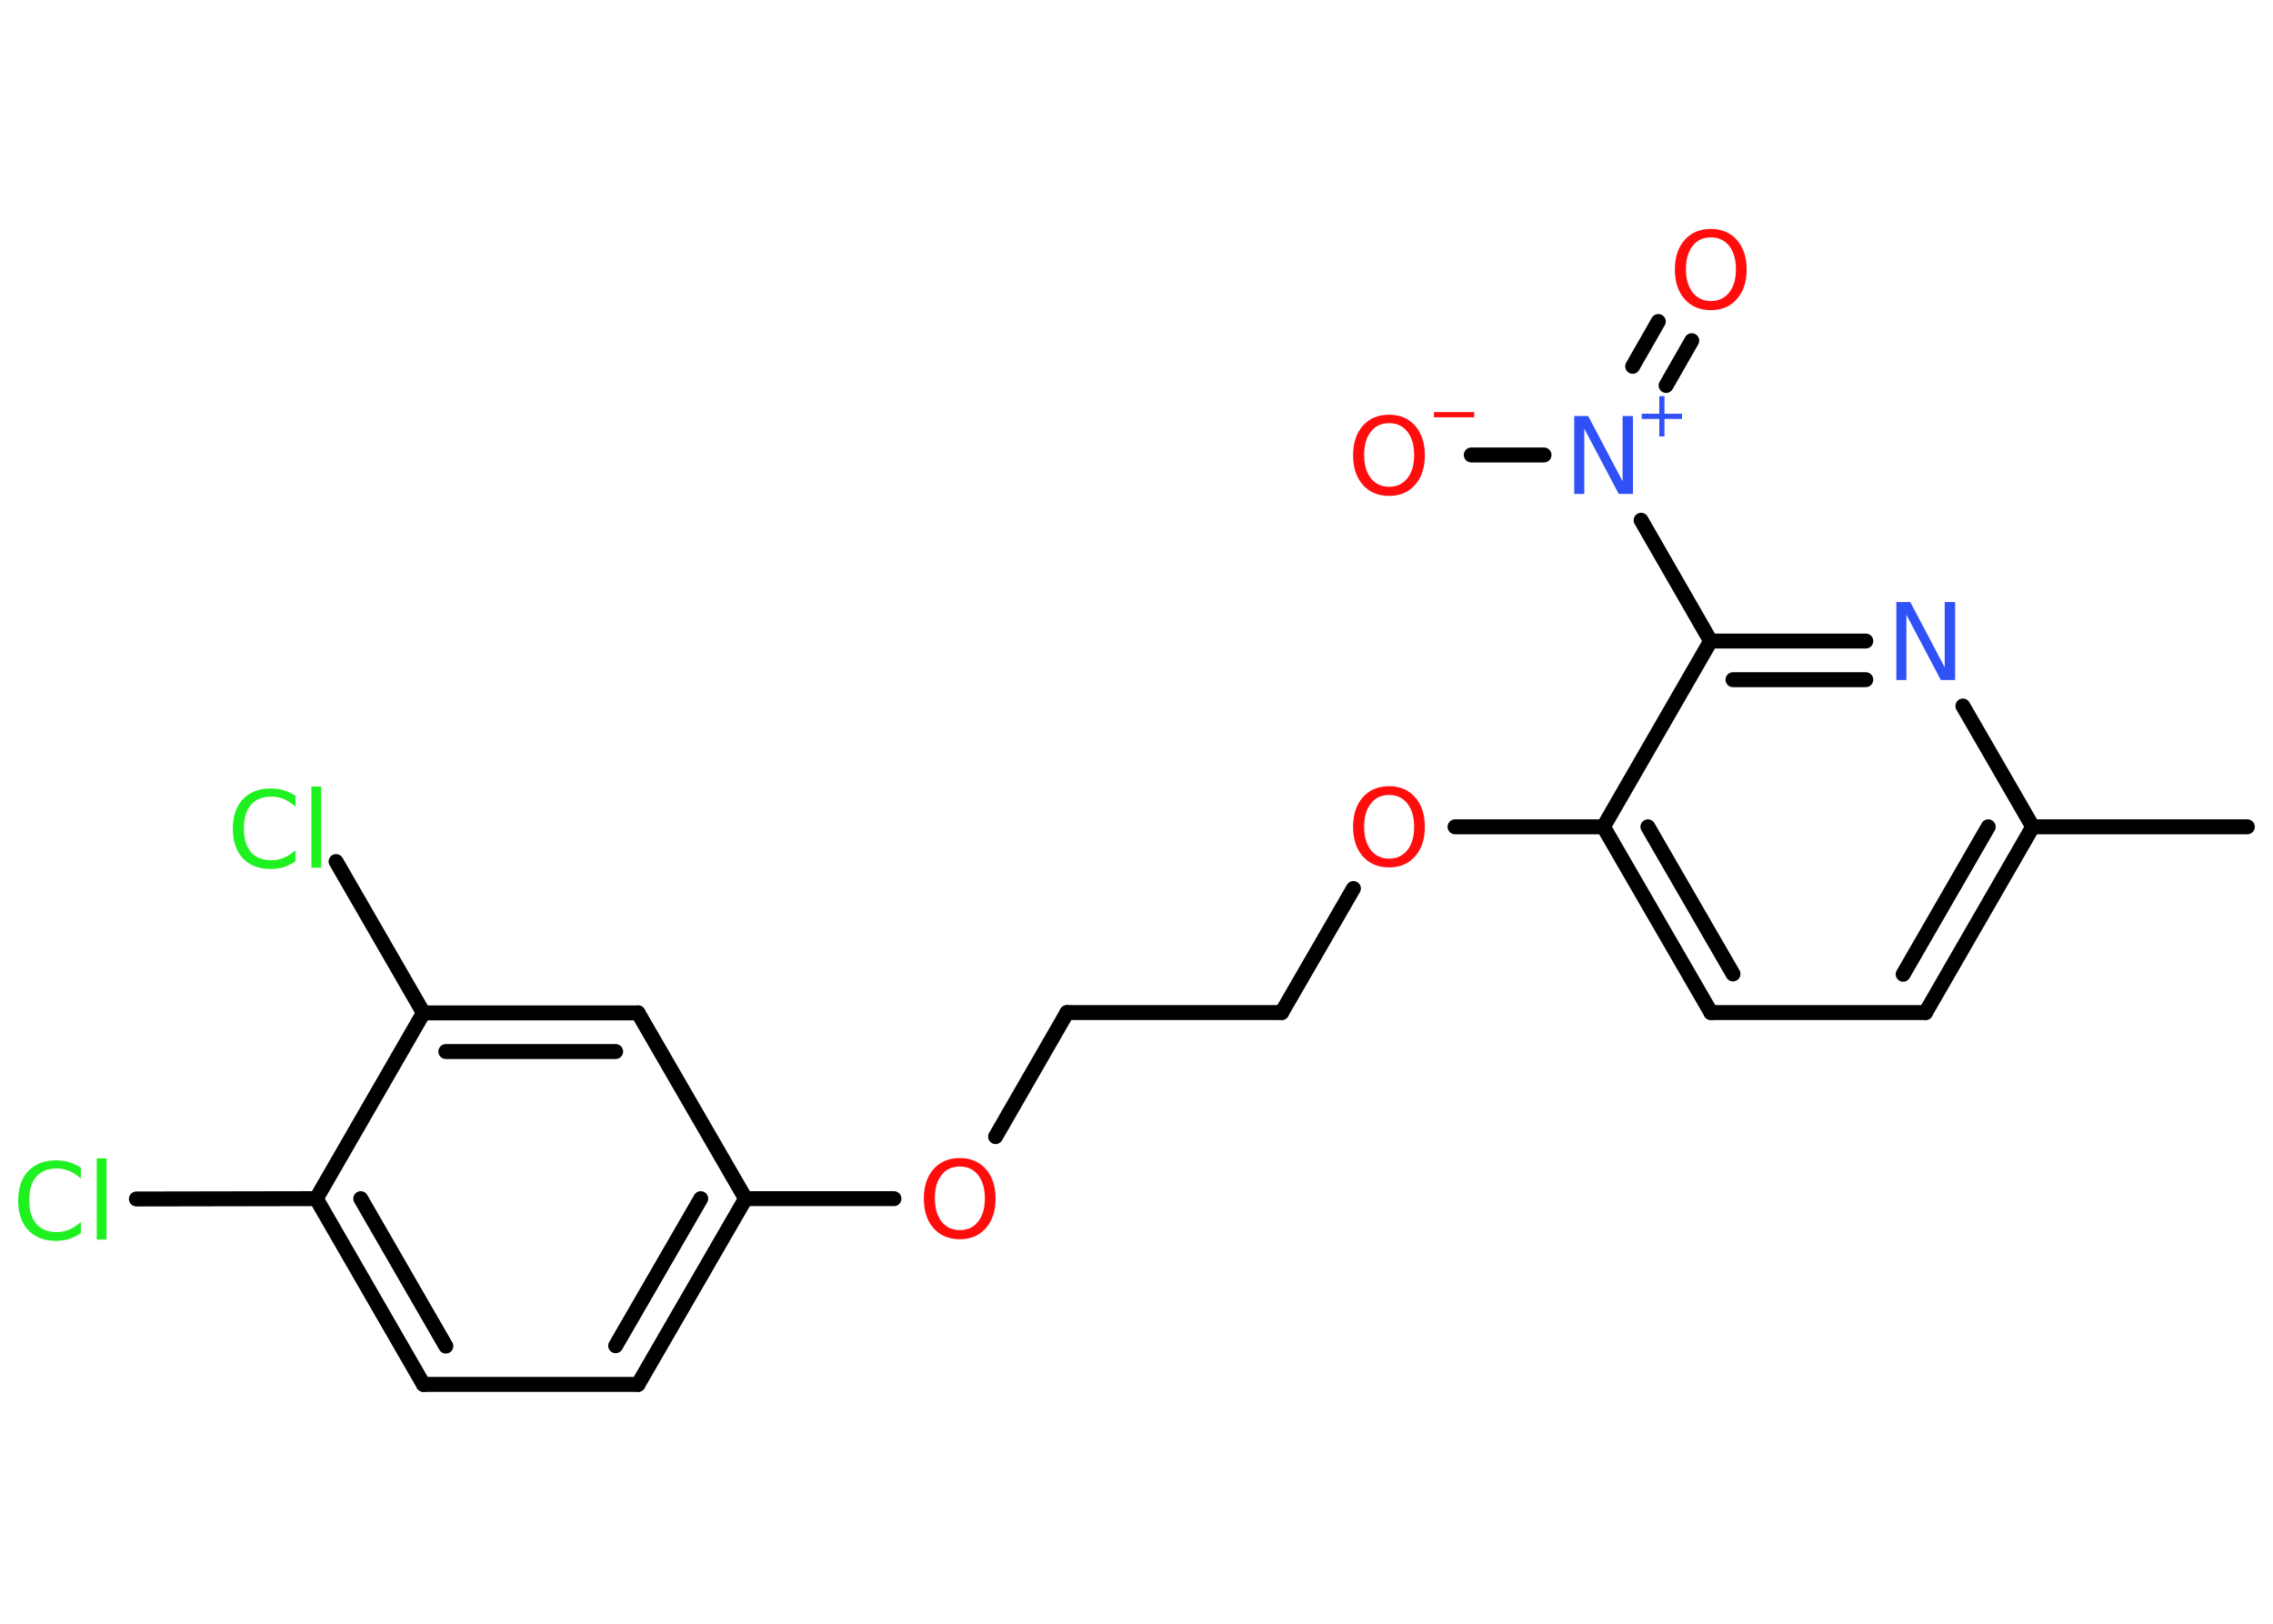<?xml version='1.0' encoding='UTF-8'?>
<!DOCTYPE svg PUBLIC "-//W3C//DTD SVG 1.1//EN" "http://www.w3.org/Graphics/SVG/1.1/DTD/svg11.dtd">
<svg version='1.2' xmlns='http://www.w3.org/2000/svg' xmlns:xlink='http://www.w3.org/1999/xlink' width='70.0mm' height='50.0mm' viewBox='0 0 70.0 50.0'>
  <desc>Generated by the Chemistry Development Kit (http://github.com/cdk)</desc>
  <g stroke-linecap='round' stroke-linejoin='round' stroke='#000000' stroke-width='.46' fill='#FF0D0D'>
    <rect x='.0' y='.0' width='70.0' height='50.0' fill='#FFFFFF' stroke='none'/>
    <g id='mol1' class='mol'>
      <line id='mol1bnd1' class='bond' x1='69.21' y1='25.46' x2='62.6' y2='25.46'/>
      <g id='mol1bnd2' class='bond'>
        <line x1='59.3' y1='31.18' x2='62.6' y2='25.46'/>
        <line x1='58.61' y1='30.0' x2='61.23' y2='25.46'/>
      </g>
      <line id='mol1bnd3' class='bond' x1='59.3' y1='31.18' x2='52.69' y2='31.18'/>
      <g id='mol1bnd4' class='bond'>
        <line x1='49.38' y1='25.46' x2='52.69' y2='31.18'/>
        <line x1='50.75' y1='25.46' x2='53.37' y2='29.99'/>
      </g>
      <line id='mol1bnd5' class='bond' x1='49.38' y1='25.46' x2='44.81' y2='25.46'/>
      <line id='mol1bnd6' class='bond' x1='41.68' y1='27.36' x2='39.47' y2='31.18'/>
      <line id='mol1bnd7' class='bond' x1='39.47' y1='31.18' x2='32.86' y2='31.18'/>
      <line id='mol1bnd8' class='bond' x1='32.86' y1='31.18' x2='30.66' y2='35.0'/>
      <line id='mol1bnd9' class='bond' x1='27.53' y1='36.91' x2='22.96' y2='36.91'/>
      <g id='mol1bnd10' class='bond'>
        <line x1='19.65' y1='42.63' x2='22.96' y2='36.91'/>
        <line x1='18.96' y1='41.44' x2='21.58' y2='36.91'/>
      </g>
      <line id='mol1bnd11' class='bond' x1='19.65' y1='42.63' x2='13.04' y2='42.63'/>
      <g id='mol1bnd12' class='bond'>
        <line x1='9.74' y1='36.91' x2='13.04' y2='42.63'/>
        <line x1='11.11' y1='36.91' x2='13.73' y2='41.45'/>
      </g>
      <line id='mol1bnd13' class='bond' x1='9.74' y1='36.91' x2='4.2' y2='36.92'/>
      <line id='mol1bnd14' class='bond' x1='9.74' y1='36.91' x2='13.04' y2='31.19'/>
      <line id='mol1bnd15' class='bond' x1='13.04' y1='31.19' x2='10.35' y2='26.53'/>
      <g id='mol1bnd16' class='bond'>
        <line x1='19.65' y1='31.19' x2='13.04' y2='31.19'/>
        <line x1='18.96' y1='32.38' x2='13.73' y2='32.38'/>
      </g>
      <line id='mol1bnd17' class='bond' x1='22.96' y1='36.91' x2='19.65' y2='31.19'/>
      <line id='mol1bnd18' class='bond' x1='49.38' y1='25.46' x2='52.68' y2='19.74'/>
      <line id='mol1bnd19' class='bond' x1='52.68' y1='19.74' x2='50.54' y2='16.02'/>
      <g id='mol1bnd20' class='bond'>
        <line x1='50.28' y1='11.28' x2='51.07' y2='9.9'/>
        <line x1='51.31' y1='11.87' x2='52.1' y2='10.49'/>
      </g>
      <line id='mol1bnd21' class='bond' x1='47.55' y1='14.01' x2='45.31' y2='14.01'/>
      <g id='mol1bnd22' class='bond'>
        <line x1='57.46' y1='19.74' x2='52.68' y2='19.74'/>
        <line x1='57.46' y1='20.93' x2='53.37' y2='20.93'/>
      </g>
      <line id='mol1bnd23' class='bond' x1='62.6' y1='25.46' x2='60.45' y2='21.74'/>
      <path id='mol1atm6' class='atom' d='M42.78 24.48q-.36 .0 -.56 .26q-.21 .26 -.21 .72q.0 .45 .21 .72q.21 .26 .56 .26q.35 .0 .56 -.26q.21 -.26 .21 -.72q.0 -.45 -.21 -.72q-.21 -.26 -.56 -.26zM42.78 24.21q.5 .0 .8 .34q.3 .34 .3 .91q.0 .57 -.3 .91q-.3 .34 -.8 .34q-.51 .0 -.81 -.34q-.3 -.34 -.3 -.91q.0 -.57 .3 -.91q.3 -.34 .81 -.34z' stroke='none'/>
      <path id='mol1atm9' class='atom' d='M29.56 35.92q-.36 .0 -.56 .26q-.21 .26 -.21 .72q.0 .45 .21 .72q.21 .26 .56 .26q.35 .0 .56 -.26q.21 -.26 .21 -.72q.0 -.45 -.21 -.72q-.21 -.26 -.56 -.26zM29.56 35.66q.5 .0 .8 .34q.3 .34 .3 .91q.0 .57 -.3 .91q-.3 .34 -.8 .34q-.51 .0 -.81 -.34q-.3 -.34 -.3 -.91q.0 -.57 .3 -.91q.3 -.34 .81 -.34z' stroke='none'/>
      <path id='mol1atm14' class='atom' d='M2.49 35.95v.34q-.17 -.15 -.35 -.23q-.18 -.08 -.39 -.08q-.41 .0 -.63 .25q-.22 .25 -.22 .73q.0 .47 .22 .73q.22 .25 .63 .25q.21 .0 .39 -.08q.18 -.08 .35 -.23v.34q-.17 .12 -.36 .18q-.19 .06 -.4 .06q-.55 .0 -.86 -.33q-.31 -.33 -.31 -.91q.0 -.58 .31 -.91q.31 -.33 .86 -.33q.21 .0 .41 .06q.19 .06 .36 .17zM2.98 35.67h.3v2.5h-.3v-2.5z' stroke='none' fill='#1FF01F'/>
      <path id='mol1atm16' class='atom' d='M9.1 24.5v.34q-.17 -.15 -.35 -.23q-.18 -.08 -.39 -.08q-.41 .0 -.63 .25q-.22 .25 -.22 .73q.0 .47 .22 .73q.22 .25 .63 .25q.21 .0 .39 -.08q.18 -.08 .35 -.23v.34q-.17 .12 -.36 .18q-.19 .06 -.4 .06q-.55 .0 -.86 -.33q-.31 -.33 -.31 -.91q.0 -.58 .31 -.91q.31 -.33 .86 -.33q.21 .0 .41 .06q.19 .06 .36 .17zM9.59 24.22h.3v2.5h-.3v-2.5z' stroke='none' fill='#1FF01F'/>
      <g id='mol1atm19' class='atom'>
        <path d='M48.47 12.81h.44l1.06 2.01v-2.01h.32v2.4h-.44l-1.06 -2.01v2.01h-.31v-2.4z' stroke='none' fill='#3050F8'/>
        <path d='M51.26 12.2v.54h.54v.16h-.54v.54h-.16v-.54h-.54v-.16h.54v-.54h.16z' stroke='none' fill='#3050F8'/>
      </g>
      <path id='mol1atm20' class='atom' d='M52.69 7.31q-.36 .0 -.56 .26q-.21 .26 -.21 .72q.0 .45 .21 .72q.21 .26 .56 .26q.35 .0 .56 -.26q.21 -.26 .21 -.72q.0 -.45 -.21 -.72q-.21 -.26 -.56 -.26zM52.69 7.05q.5 .0 .8 .34q.3 .34 .3 .91q.0 .57 -.3 .91q-.3 .34 -.8 .34q-.51 .0 -.81 -.34q-.3 -.34 -.3 -.91q.0 -.57 .3 -.91q.3 -.34 .81 -.34z' stroke='none'/>
      <g id='mol1atm21' class='atom'>
        <path d='M42.78 13.03q-.36 .0 -.56 .26q-.21 .26 -.21 .72q.0 .45 .21 .72q.21 .26 .56 .26q.35 .0 .56 -.26q.21 -.26 .21 -.72q.0 -.45 -.21 -.72q-.21 -.26 -.56 -.26zM42.78 12.77q.5 .0 .8 .34q.3 .34 .3 .91q.0 .57 -.3 .91q-.3 .34 -.8 .34q-.51 .0 -.81 -.34q-.3 -.34 -.3 -.91q.0 -.57 .3 -.91q.3 -.34 .81 -.34z' stroke='none'/>
        <path d='M44.16 12.69h1.24v.16h-1.24v-.16z' stroke='none'/>
      </g>
      <path id='mol1atm22' class='atom' d='M58.39 18.54h.44l1.06 2.01v-2.01h.32v2.4h-.44l-1.06 -2.01v2.01h-.31v-2.4z' stroke='none' fill='#3050F8'/>
    </g>
  </g>
</svg>
